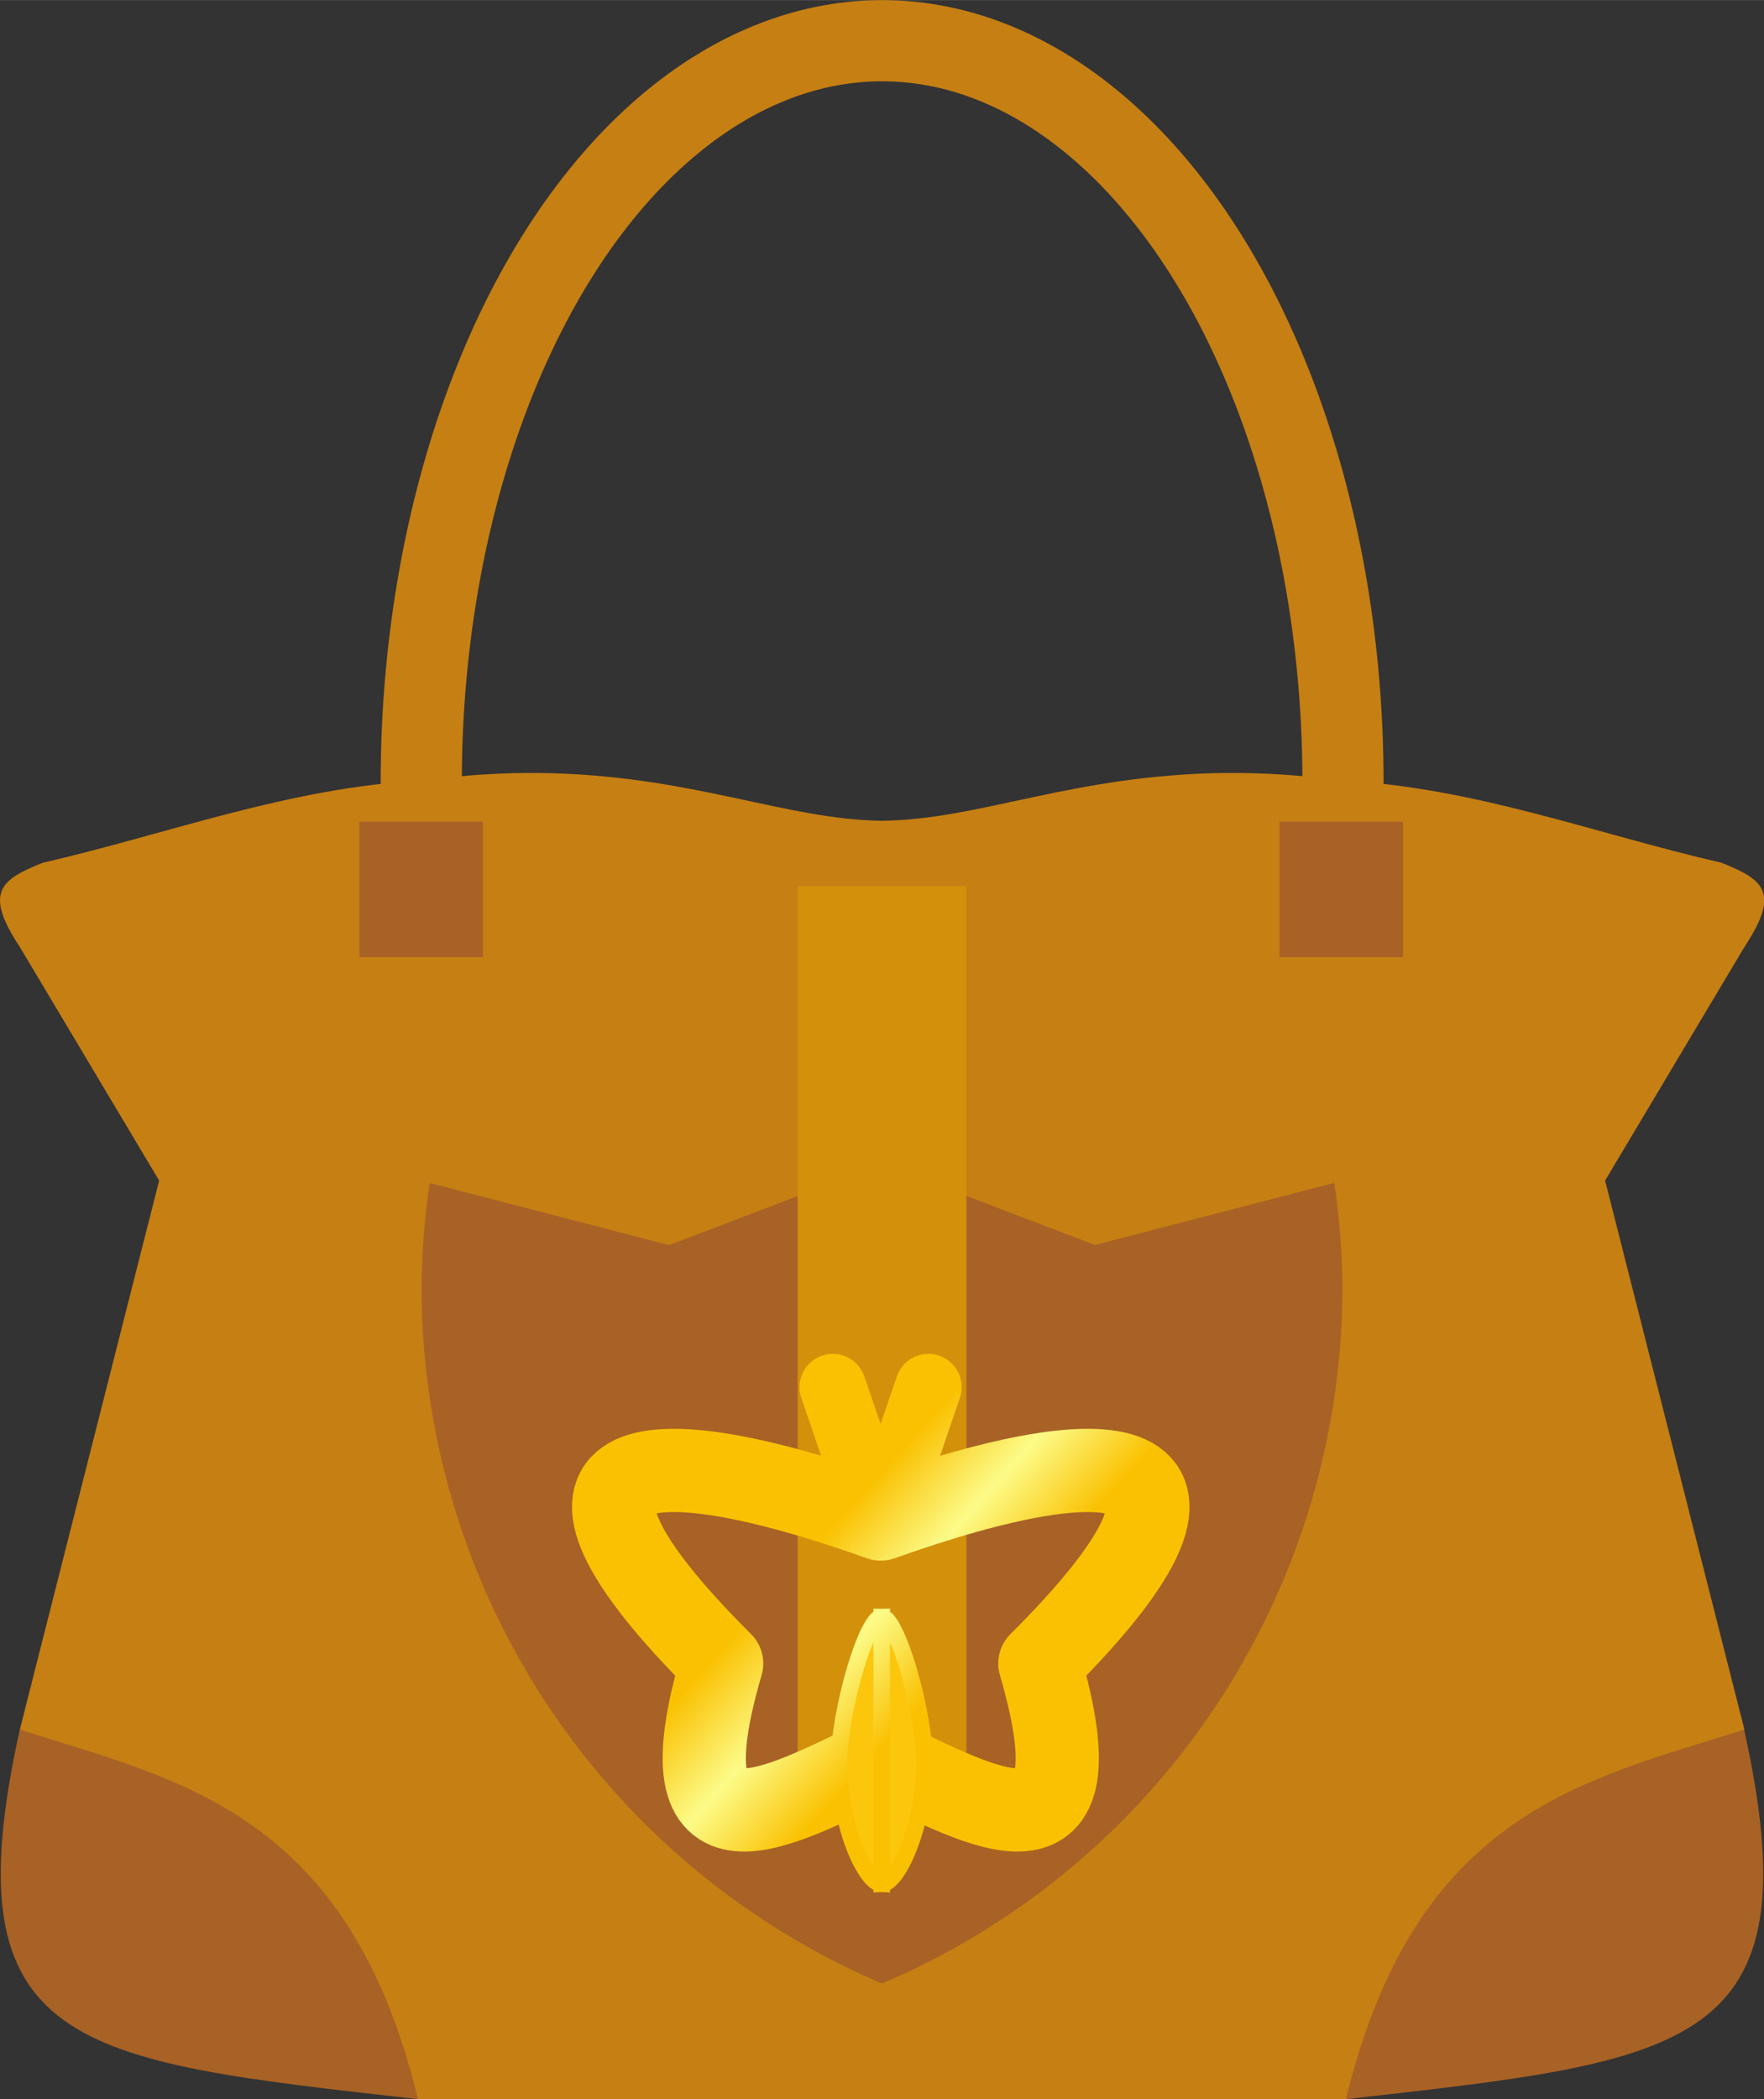 <svg xmlns="http://www.w3.org/2000/svg" height="780" viewBox="0 0 655.65 780.01" width="655.6"><rect x="0" y="0" width="655.65" height="780.01" fill="#333333" stroke="none"/><defs><linearGradient id="a" y2="323.4" gradientUnits="userSpaceOnUse" x2="261.3" y1="316" x1="253.1"><stop stop-color="#fac102" offset="0"/><stop stop-color="#fcfb88" offset=".5"/><stop stop-color="#fac102" offset="1"/></linearGradient></defs><g color="#000" transform="translate(76.27 521.7)"><ellipse stroke-linejoin="bevel" style="isolation:auto;mix-blend-mode:normal" stroke-linecap="round" rx="171.3" ry="275.6" stroke="#c67f13" cy="-231" cx="251.6" stroke-width="30.16" fill="none"/><path style="isolation:auto;mix-blend-mode:normal" d="M123.9-234.5c56.66.62 91.37 17.39 127.7 17.76v475H79.1l-148-137.3 51.78-204-51.78-86.8c-13.55-20.48-7.053-25.05 8.537-31.3 46.89-10.77 91.62-28.03 141.2-30.56 15.71-2.11 29.94-2.91 43-2.79zm255.4 0c-56.66.62-91.37 17.39-127.7 17.76v475h172.5l148-137.3-51.78-204 51.78-86.8c13.54-20.48 7.05-25.05-8.54-31.3-46.89-10.77-91.62-28.03-141.2-30.56-15.72-2.11-29.94-2.91-43-2.79z" fill-rule="evenodd" fill="#c67f13"/><g fill-rule="evenodd" fill="#a86225"><path style="isolation:auto;mix-blend-mode:normal" d="M251.6-89.27v304.6A281.5 281.5 0 0 1 80.4-43.17a281.5 281.5 0 0 1 3.07-38.96l88.96 23.08 79.13-30.19zv304.6a281.5 281.5 0 0 0 171.1-258.6 281.5 281.5 0 0 0-3.03-38.91L330.71-59.1l-79.12-30.19zM399.3-216.4h45.93v50.31H399.3zM57.3-216.4h45.93v50.31H57.3z"/></g></g><g fill-rule="evenodd"><path d="M500.27 780c25.9-106.5 88.3-118.4 148-137.3 26.4 119.2-20.6 122.9-148 137.3zM155.35 780c-25.86-106.5-88.29-118.4-148-137.3-26.4 119.2 20.68 122.9 148 137.3z" fill="#a86225"/><path style="isolation:auto;mix-blend-mode:normal" fill="#d3900a" color="#000" d="M296.47 329.3h62.74v325.9h-62.74z"/></g><g stroke="url(#a)" transform="translate(-1270.73 -1371.3) scale(6.186)"><path stroke-linejoin="round" d="M267.9 321.6c3.74 12.83-3.28 8.68-9.56 5.72-6.28 2.96-13.3 7.11-9.56-5.72-12.81-12.76-5.1-13.9 9.56-8.68 14.66-5.22 22.37-4.08 9.56 8.68z" stroke-width="5" fill="none"/><path stroke-linejoin="round" d="M261.2 305l-2.87 8.39-2.87-8.39" stroke-linecap="round" stroke-width="4" fill="none"/><path d="M258.4 318.8c.88 0 2.57 5.57 2.58 8.91-.1 3.89-1.65 7.1-2.58 7.13zc-.88 0-2.57 5.57-2.58 8.91.1 3.89 1.65 7.1 2.58 7.13z" fill-rule="evenodd" fill="#fbc60c"/></g></svg>